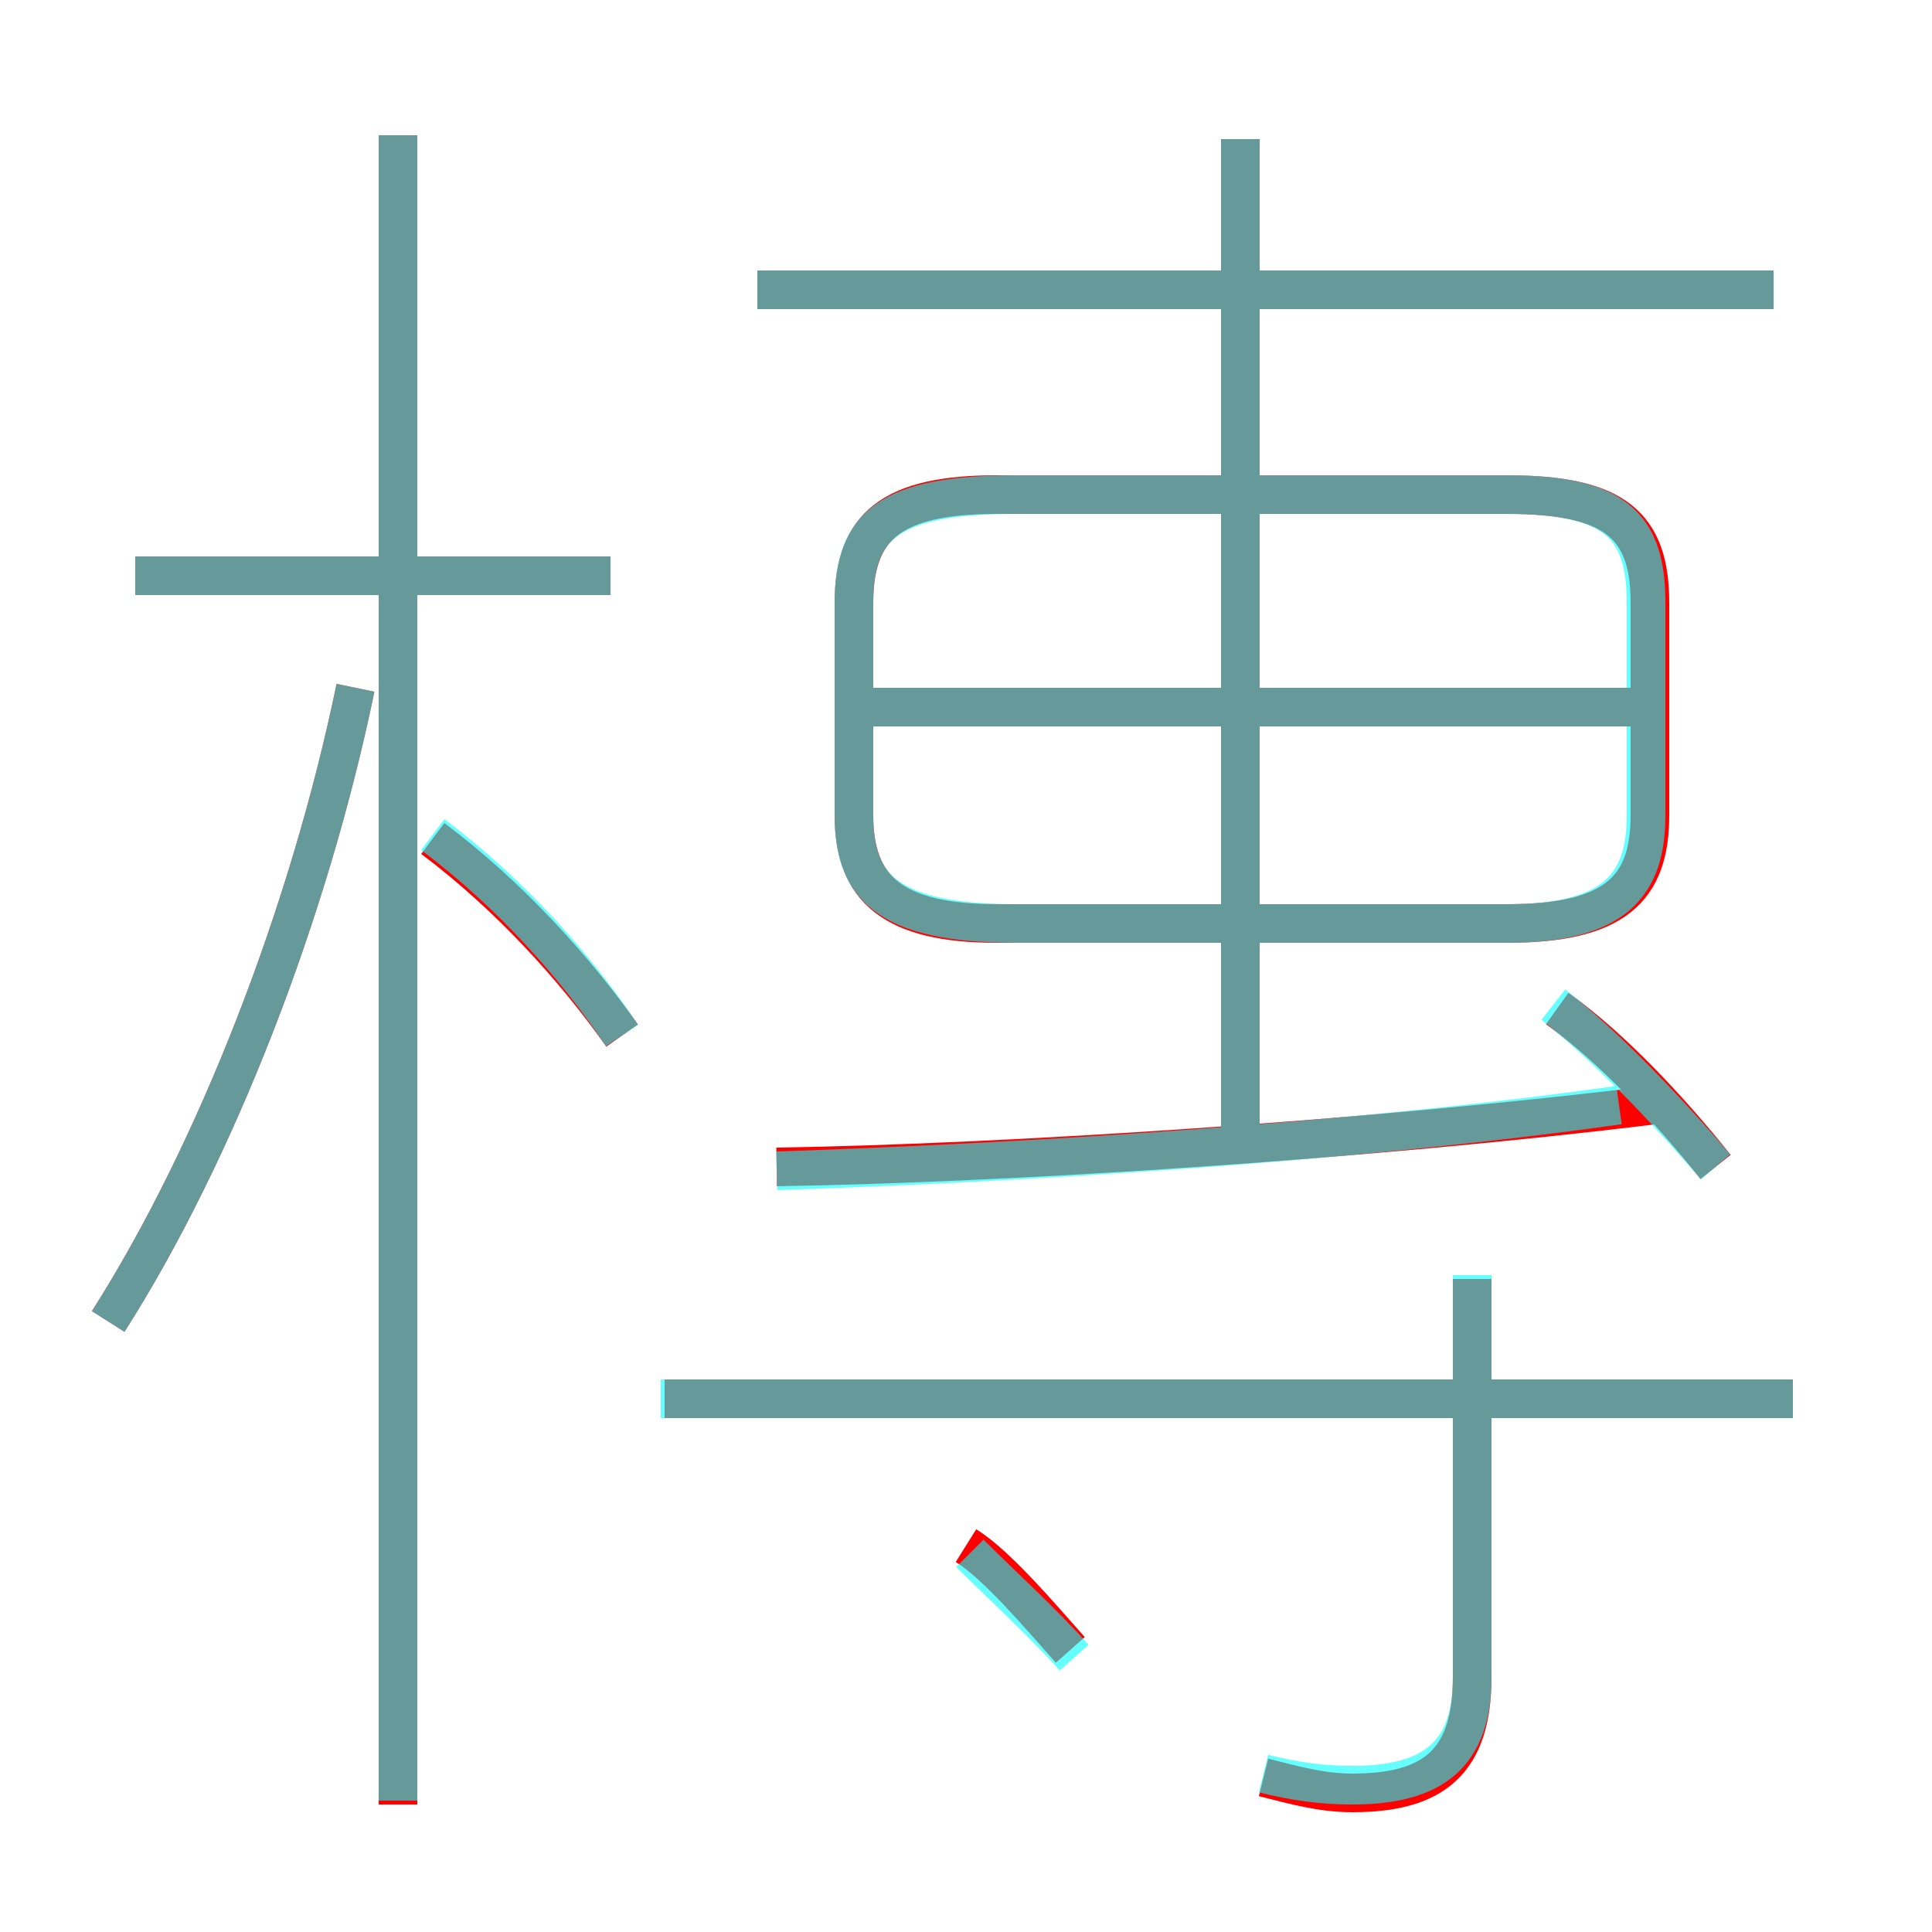 <?xml version='1.0' encoding='utf8'?>
<svg viewBox="0.0 -6.0 50.0 50.0" version="1.1" xmlns="http://www.w3.org/2000/svg">
<rect x="0.0" y="-6.0" width="50.0" height="50.0" fill="#333333" stroke="none"/>
<rect x="-1000" y="-1000" width="2000" height="2000" stroke="white" fill="white"/>
<g style="fill:none;stroke:rgba(255, 0, 0, 1);  stroke-width:1"><path d="M 25.8 -20.1 L 39.0 -20.1 C 41.8 -20.1 42.7 -21.0 42.7 -22.9 L 42.7 -28.4 C 42.7 -30.4 41.8 -31.2 39.0 -31.2 L 25.8 -31.2 C 23.1 -31.2 22.1 -30.4 22.1 -28.4 L 22.1 -22.9 C 22.1 -21.0 23.1 -20.1 25.8 -20.1 Z M 2.8 -9.8 C 5.6 -14.2 8.0 -20.4 9.2 -26.2 M 27.7 -1.3 C 26.9 -2.2 25.8 -3.5 25.0 -4.0 M 10.3 2.7 L 10.3 -40.5 M 16.1 -17.2 C 14.9 -18.9 13.2 -20.8 11.2 -22.3 M 15.8 -29.1 L 3.5 -29.1 M 46.4 -7.8 L 17.2 -7.8 M 32.7 2.0 C 33.5 2.2 34.2 2.4 35.0 2.4 C 37.1 2.4 38.1 1.6 38.1 -0.6 L 38.1 -10.9 M 20.1 -13.8 C 26.2 -13.9 35.4 -14.5 42.8 -15.4 M 44.4 -13.8 C 43.2 -15.3 41.7 -16.9 40.3 -17.9 M 42.5 -25.7 L 22.6 -25.7 M 32.1 -14.3 L 32.1 -40.4 M 45.9 -36.5 L 19.6 -36.5" transform="translate(0.0 38.0)" />
</g>
<g style="fill:none;stroke:rgba(0, 255, 255, 0.6);  stroke-width:1">
<path d="M 20.1 -13.7 C 26.1 -13.9 34.8 -14.4 41.9 -15.4 M 2.8 -9.8 C 5.6 -14.2 8.0 -20.4 9.2 -26.2 M 27.8 -1.1 C 27.0 -2.0 25.8 -3.1 25.1 -3.8 M 10.3 2.6 L 10.3 -40.5 M 16.1 -17.2 C 14.9 -19.0 13.2 -20.9 11.2 -22.4 M 32.7 1.9 C 33.5 2.1 34.2 2.2 35.0 2.2 C 37.1 2.2 38.1 1.4 38.1 -0.6 L 38.1 -11.0 M 46.4 -7.8 L 17.1 -7.8 M 15.8 -29.1 L 3.5 -29.1 M 44.4 -13.8 C 43.2 -15.2 41.6 -16.9 40.2 -18.0 M 26.3 -20.1 L 39.0 -20.1 C 41.8 -20.1 42.6 -21.1 42.6 -22.9 L 42.6 -28.4 C 42.6 -30.4 41.8 -31.2 39.0 -31.2 L 26.3 -31.2 C 23.0 -31.2 22.1 -30.4 22.1 -28.4 L 22.1 -22.9 C 22.1 -21.1 22.9 -20.1 26.3 -20.1 Z M 42.4 -25.7 L 22.6 -25.7 M 32.1 -14.6 L 32.1 -40.4 M 45.9 -36.5 L 19.6 -36.5" transform="translate(0.0 38.0)" />
</g>
</svg>